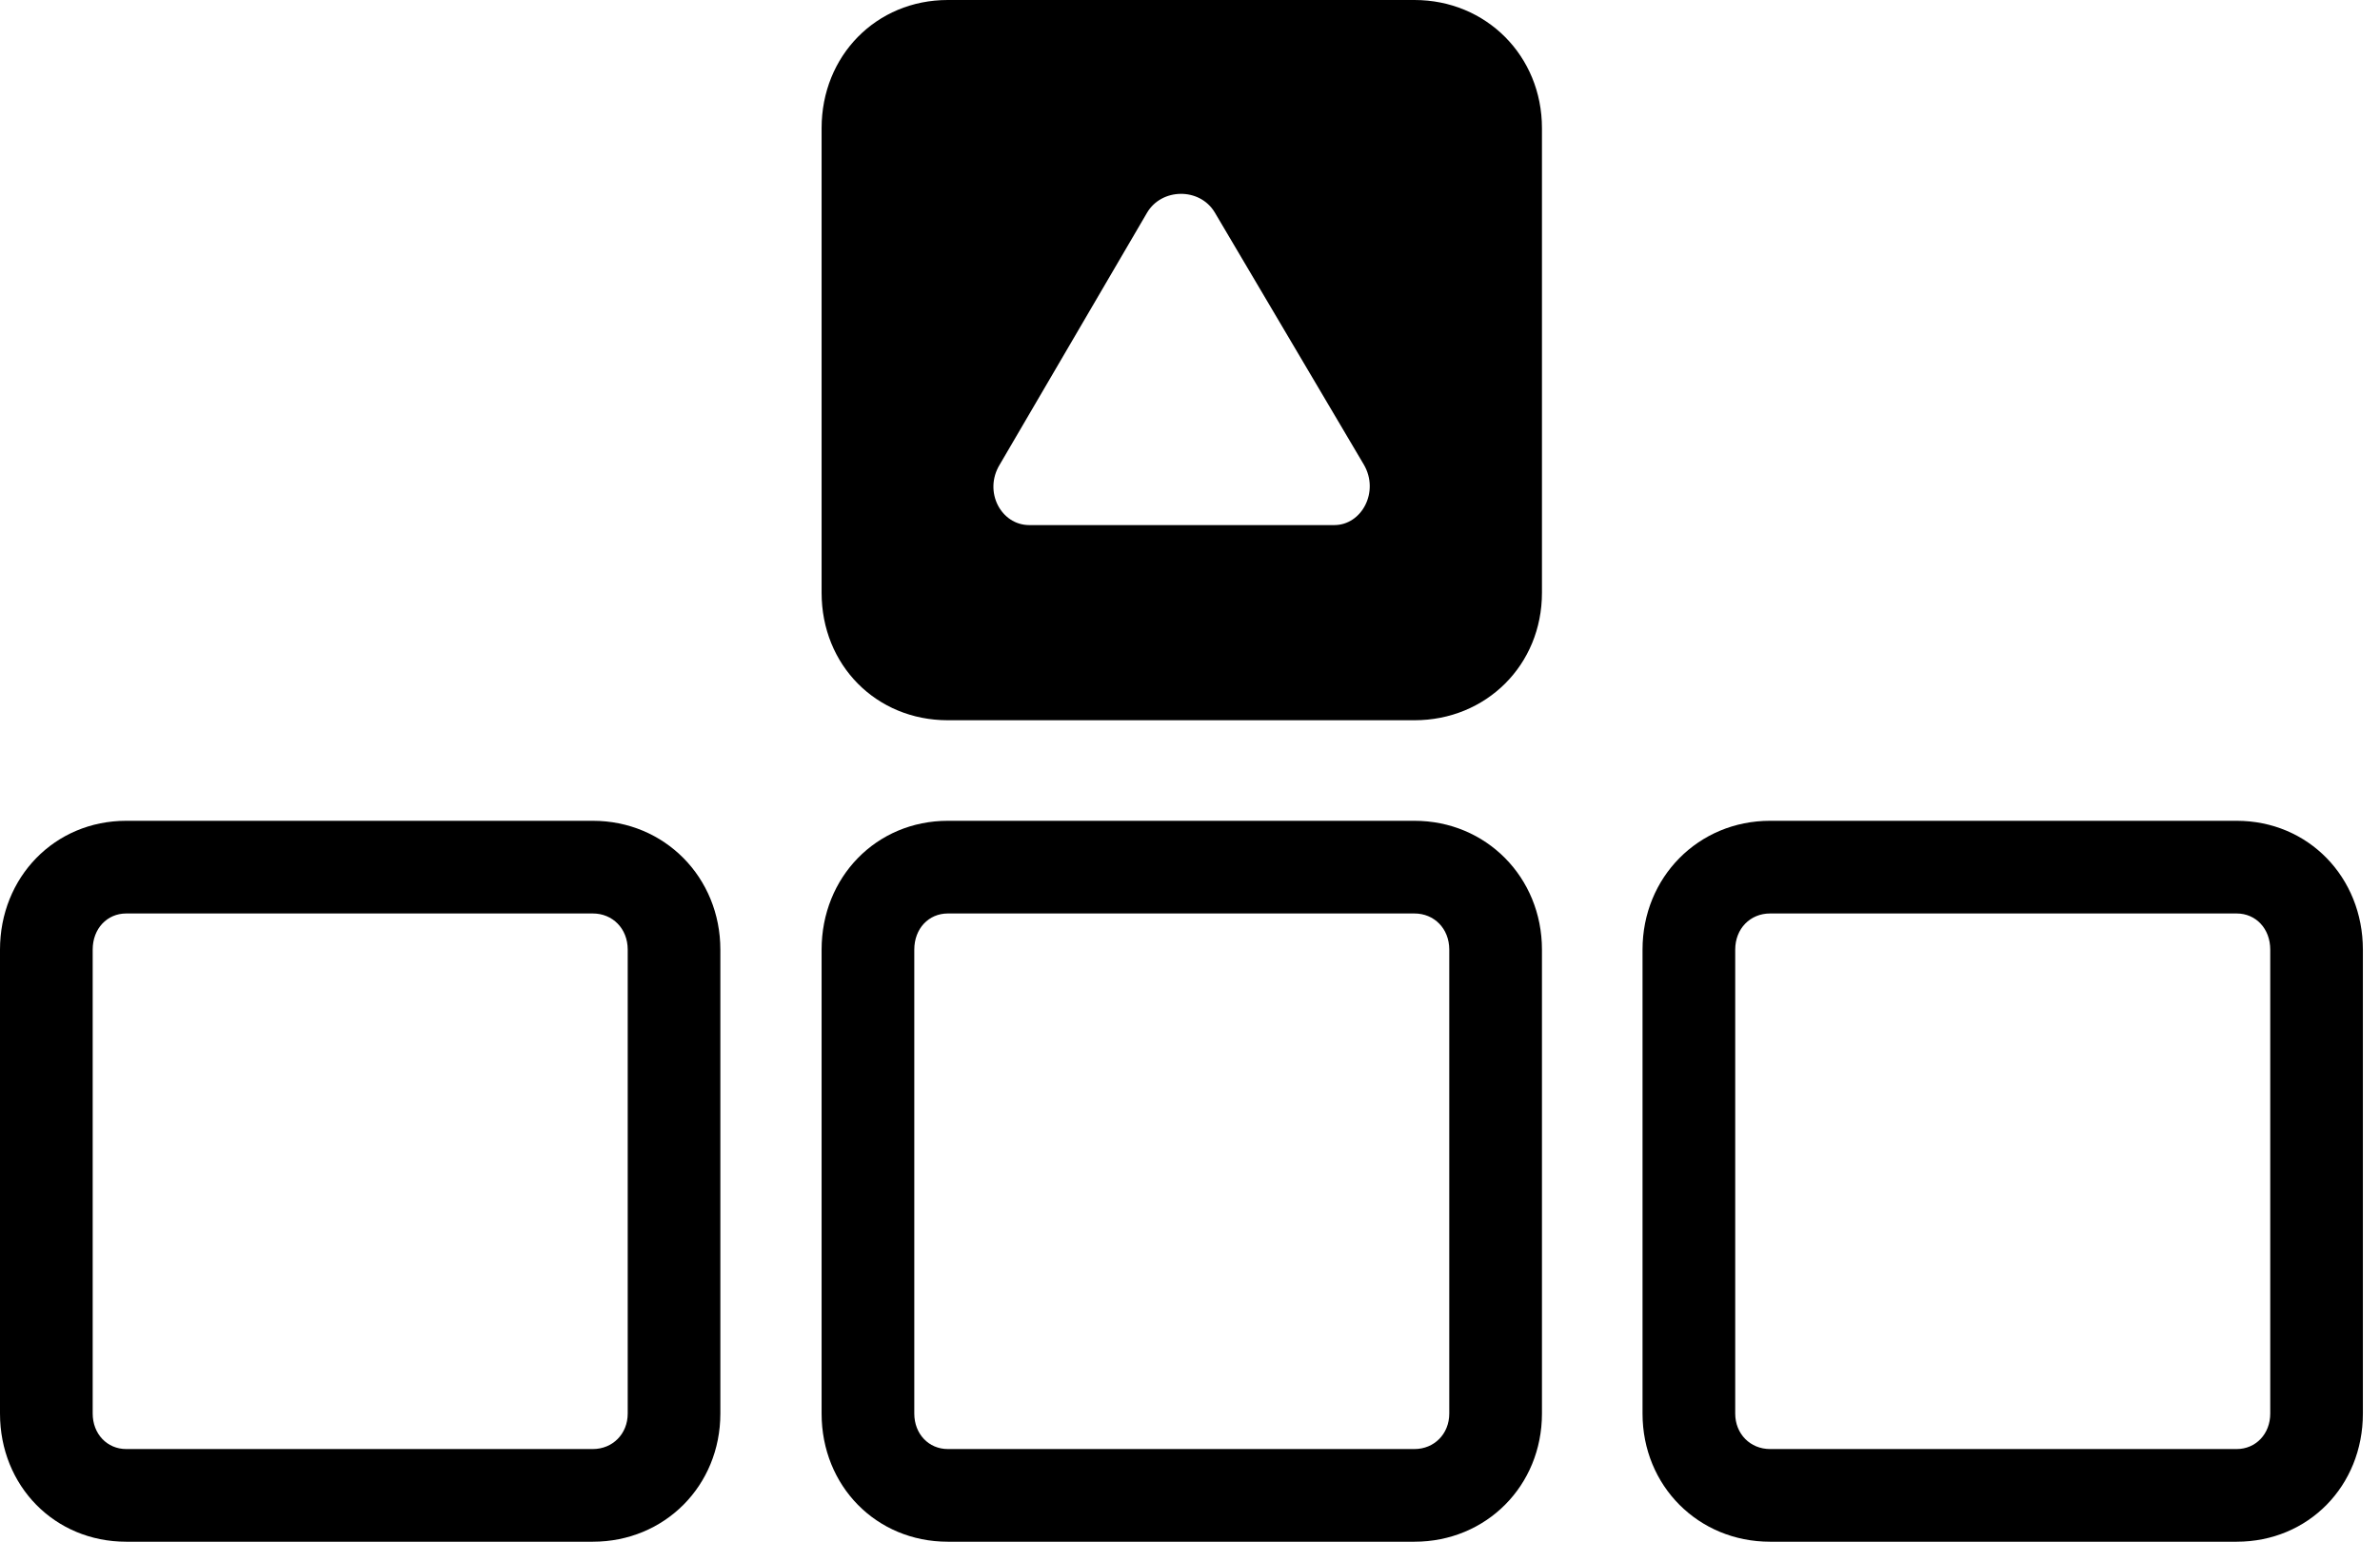 <svg version="1.1" xmlns="http://www.w3.org/2000/svg" xmlns:xlink="http://www.w3.org/1999/xlink" viewBox="0 0 49.506 32.088">
 <g>
  
  <path d="M14.984 19.756L14.984 29.408C14.984 30.912 13.822 32.074 12.332 32.074L2.625 32.074C1.135 32.074 0 30.912 0 29.408L0 19.756C0 18.252 1.135 17.076 2.625 17.076L12.332 17.076C13.822 17.076 14.984 18.252 14.984 19.756ZM32.074 19.756L32.074 29.408C32.074 30.912 30.912 32.074 29.422 32.074L19.715 32.074C18.225 32.074 17.09 30.912 17.09 29.408L17.09 19.756C17.09 18.252 18.225 17.076 19.715 17.076L29.422 17.076C30.912 17.076 32.074 18.252 32.074 19.756ZM49.15 19.756L49.15 29.408C49.15 30.912 48.016 32.074 46.525 32.074L36.818 32.074C35.328 32.074 34.166 30.912 34.166 29.408L34.166 19.756C34.166 18.252 35.328 17.076 36.818 17.076L46.525 17.076C48.016 17.076 49.15 18.252 49.15 19.756ZM2.625 19.004C2.229 19.004 1.928 19.318 1.928 19.756L1.928 29.408C1.928 29.832 2.229 30.146 2.625 30.146L12.332 30.146C12.742 30.146 13.057 29.832 13.057 29.408L13.057 19.756C13.057 19.318 12.742 19.004 12.332 19.004ZM19.715 19.004C19.318 19.004 19.018 19.318 19.018 19.756L19.018 29.408C19.018 29.832 19.318 30.146 19.715 30.146L29.422 30.146C29.832 30.146 30.146 29.832 30.146 29.408L30.146 19.756C30.146 19.318 29.832 19.004 29.422 19.004ZM36.818 19.004C36.408 19.004 36.094 19.318 36.094 19.756L36.094 29.408C36.094 29.832 36.408 30.146 36.818 30.146L46.525 30.146C46.922 30.146 47.223 29.832 47.223 29.408L47.223 19.756C47.223 19.318 46.922 19.004 46.525 19.004Z" style="fill:hsl(0 0 0/0.85)"></path>
  <path d="M32.074 2.666L32.074 12.332C32.074 13.836 30.912 14.984 29.422 14.984L19.715 14.984C18.225 14.984 17.09 13.836 17.09 12.332L17.09 2.666C17.09 1.162 18.225 0 19.715 0L29.422 0C30.912 0 32.074 1.162 32.074 2.666ZM23.857 4.43L20.795 9.666C20.453 10.227 20.822 10.924 21.41 10.924L27.754 10.924C28.328 10.924 28.697 10.227 28.369 9.666L25.266 4.416C24.951 3.896 24.158 3.91 23.857 4.43Z" style="fill:hsl(0 0 0/0.85)"></path>
 </g>
</svg>